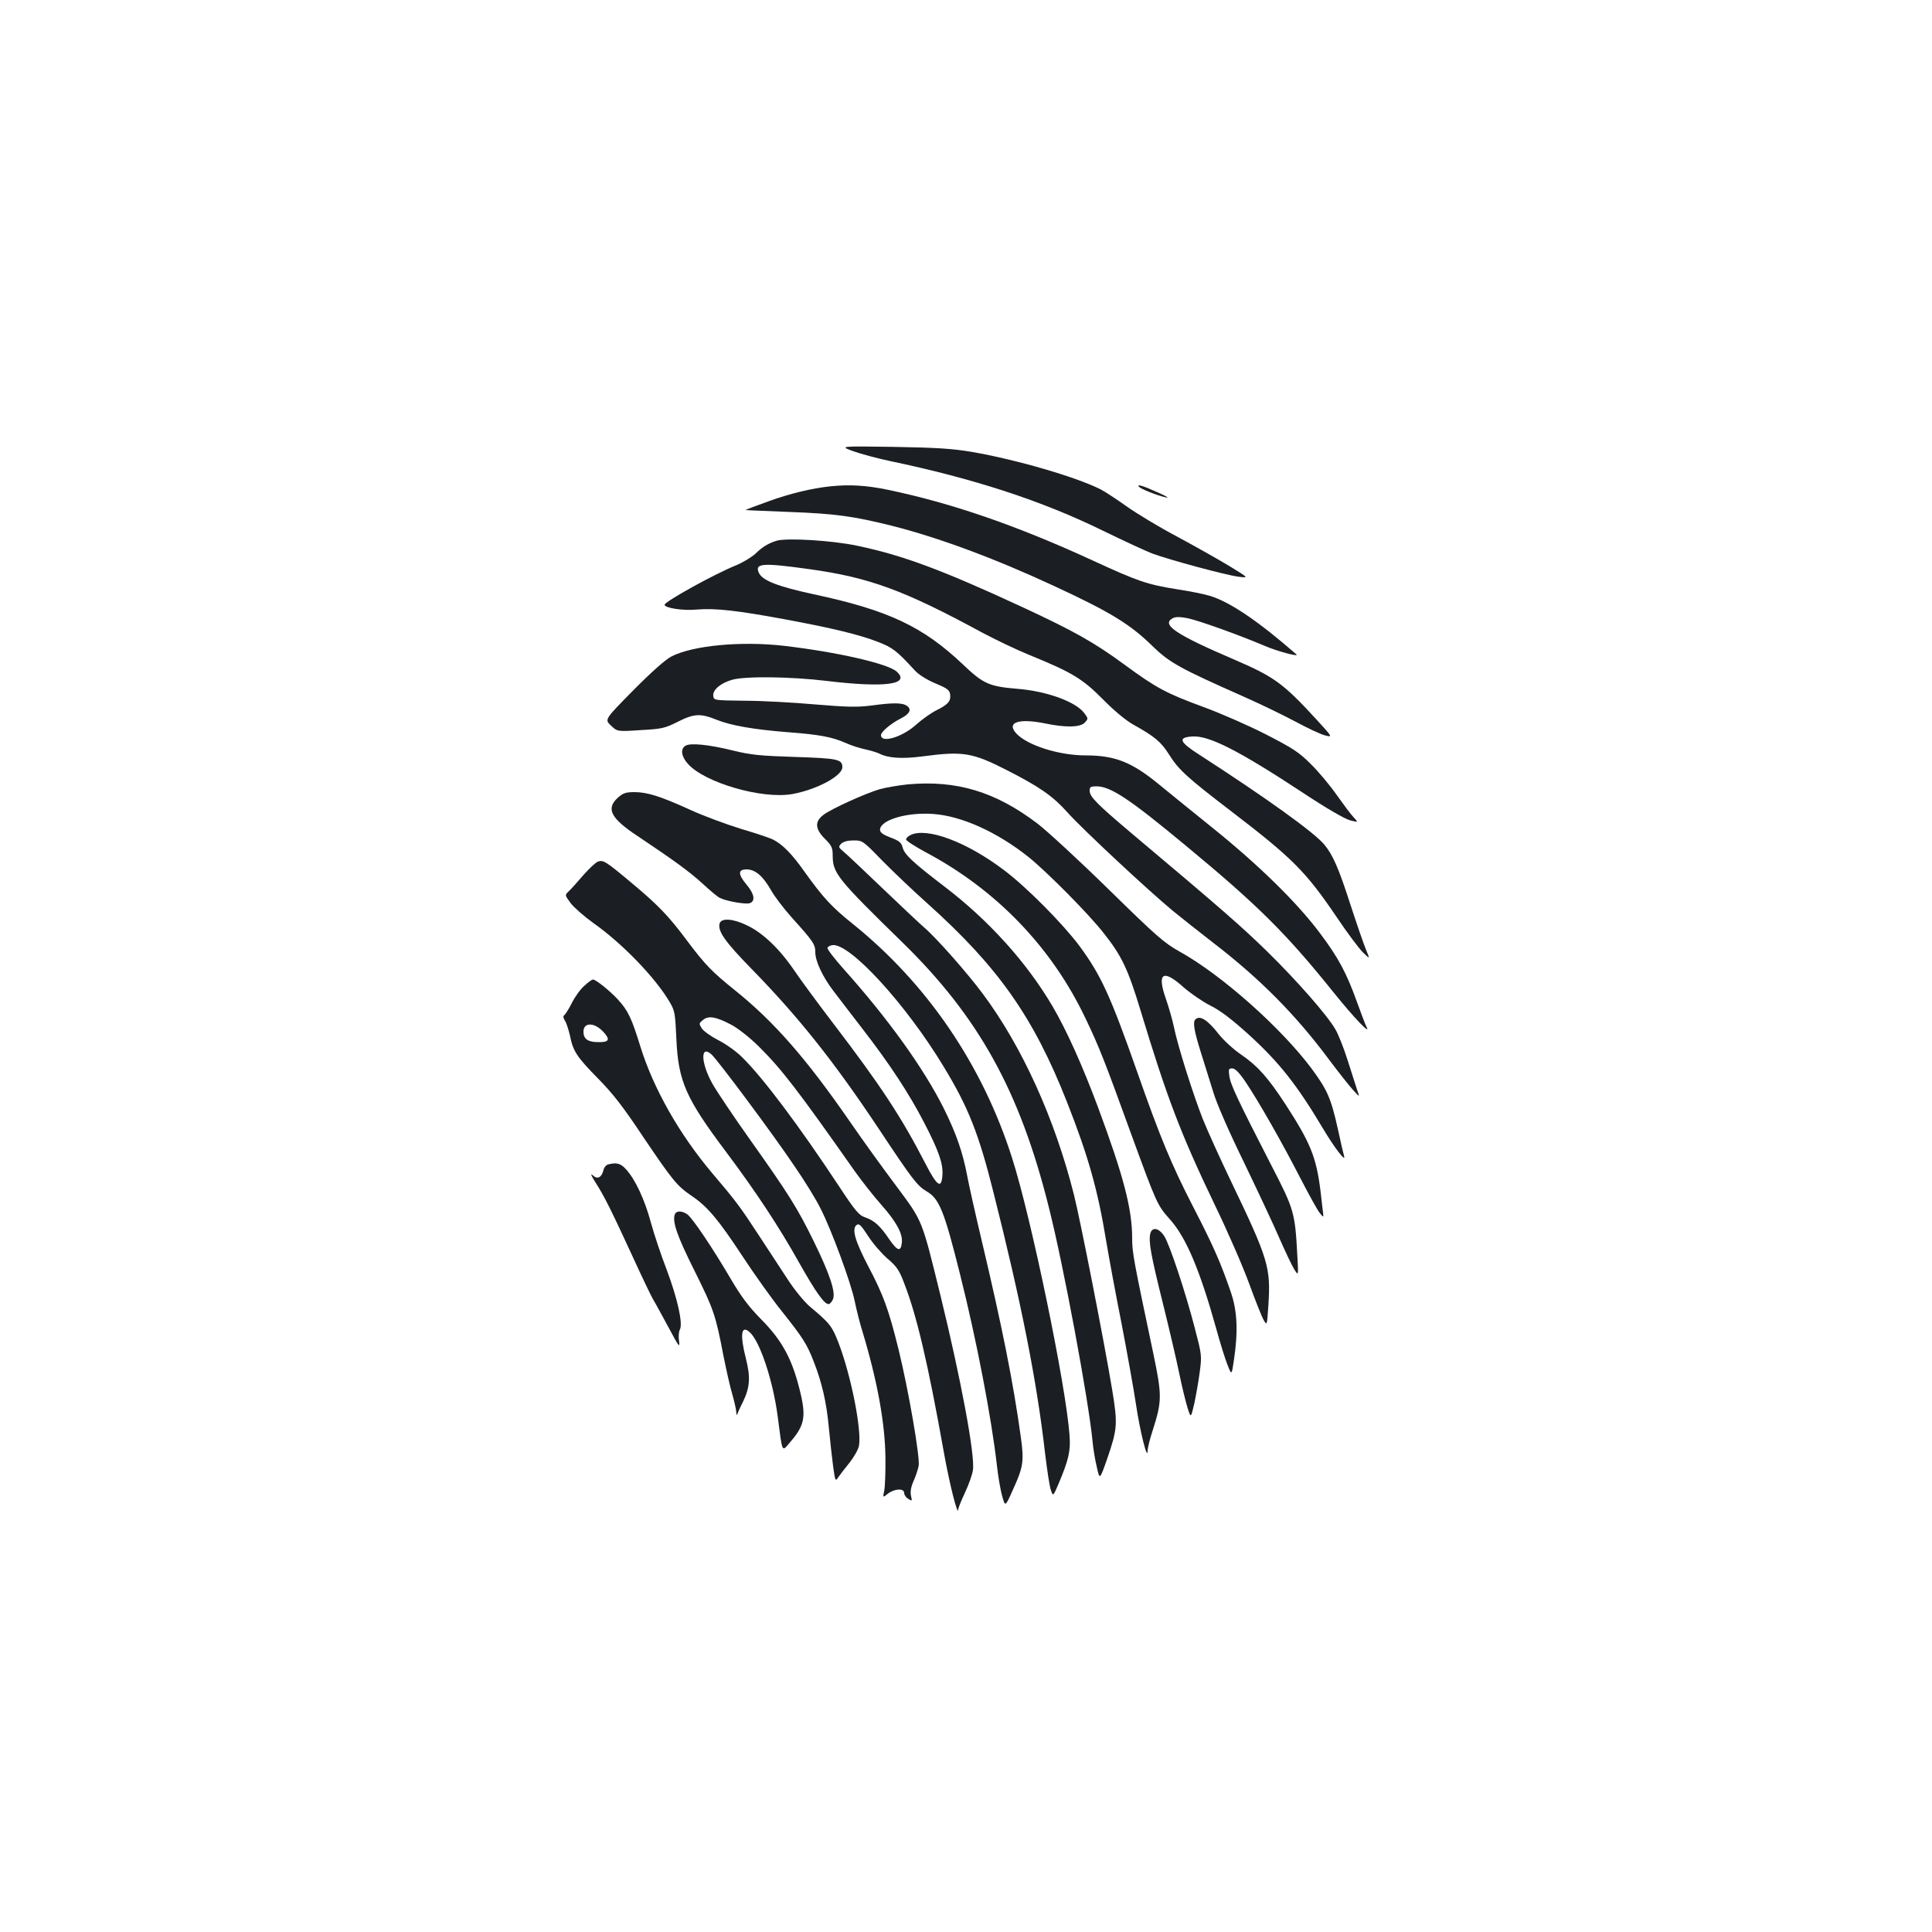 <?xml version="1.0" standalone="no"?>
<!DOCTYPE svg PUBLIC "-//W3C//DTD SVG 20010904//EN"
 "http://www.w3.org/TR/2001/REC-SVG-20010904/DTD/svg10.dtd">
<svg version="1.0" xmlns="http://www.w3.org/2000/svg"
 width="1000pt" height="1000pt" viewBox="0 0 1000 1000"
 preserveAspectRatio="xMidYMid meet">
<g transform="translate(0,1000) scale(0.1,-0.1)"
fill="#1b1f23" stroke="none">
<path d="M4415 7665 c39 -14 124 -37 190 -51 435 -91 788 -206 1104 -361 107
-52 221 -105 255 -118 89 -33 382 -112 446 -120 55 -7 55 -7 -50 57 -58 35
-179 103 -270 152 -91 48 -208 119 -260 156 -52 37 -113 77 -135 88 -131 65
-434 153 -665 193 -102 17 -178 22 -405 26 -280 4 -280 4 -210 -22z"/>
<path d="M4300 7483 c-98 -10 -213 -38 -323 -78 -67 -24 -120 -44 -117 -45 3
-1 106 -5 230 -10 236 -9 327 -22 525 -71 244 -62 531 -168 845 -314 287 -133
390 -196 505 -309 90 -87 141 -115 475 -263 86 -38 205 -96 265 -128 61 -33
129 -65 152 -71 42 -11 42 -11 -45 84 -169 184 -217 219 -419 306 -308 132
-384 183 -323 216 15 8 36 8 78 0 60 -13 264 -86 398 -143 65 -28 181 -59 164
-44 -198 173 -345 272 -448 303 -26 8 -102 24 -170 34 -156 25 -204 42 -432
147 -397 183 -734 299 -1065 368 -111 23 -198 28 -295 18z"/>
<path d="M5894 7482 c7 -12 98 -48 143 -57 15 -3 -1 7 -37 23 -84 38 -114 47
-106 34z"/>
<path d="M4019 7201 c-44 -14 -73 -32 -109 -67 -20 -18 -64 -45 -100 -60 -114
-46 -368 -187 -370 -204 -1 -17 96 -32 167 -25 95 8 210 -5 458 -51 242 -45
380 -78 478 -116 78 -30 97 -45 193 -149 18 -20 60 -47 105 -66 63 -26 74 -35
77 -58 4 -34 -10 -51 -72 -82 -28 -14 -74 -47 -102 -72 -72 -66 -184 -100
-184 -56 0 17 51 60 102 86 47 24 58 47 33 65 -23 17 -71 18 -186 2 -73 -9
-122 -8 -291 6 -112 10 -275 19 -363 19 -157 2 -160 2 -163 24 -5 31 37 67 96
84 66 20 303 17 487 -5 306 -37 440 -19 366 48 -45 41 -308 101 -581 133 -224
26 -475 2 -585 -55 -32 -17 -103 -80 -198 -176 -148 -150 -148 -150 -115 -181
33 -32 33 -32 154 -24 111 6 126 10 192 43 85 43 118 44 200 11 74 -30 192
-51 372 -65 161 -12 228 -25 296 -55 28 -13 75 -28 104 -34 28 -6 60 -16 70
-21 46 -24 117 -29 226 -15 209 28 257 20 439 -73 170 -87 235 -133 312 -219
77 -86 414 -400 543 -507 48 -39 140 -112 206 -163 244 -187 430 -375 602
-606 46 -62 101 -131 122 -155 39 -43 39 -43 25 -5 -7 21 -29 90 -49 153 -20
64 -49 137 -64 162 -42 73 -197 250 -354 404 -130 127 -235 219 -700 610 -180
152 -218 190 -218 221 0 20 5 23 35 23 73 0 170 -64 465 -309 370 -306 518
-453 762 -757 107 -133 196 -226 171 -179 -6 11 -27 67 -48 125 -55 153 -96
231 -193 360 -117 157 -318 354 -557 546 -110 89 -234 189 -275 223 -141 116
-228 151 -380 151 -139 0 -303 52 -360 114 -52 57 12 79 147 52 109 -23 185
-21 208 4 18 20 18 21 -2 48 -44 60 -195 115 -350 127 -143 12 -174 26 -277
124 -208 198 -389 283 -774 365 -185 40 -266 71 -284 111 -23 50 18 53 262 19
310 -43 490 -109 895 -329 66 -35 176 -88 245 -116 221 -90 274 -123 380 -230
57 -58 119 -109 155 -129 110 -61 145 -90 185 -154 51 -81 94 -120 320 -293
320 -245 388 -313 548 -549 55 -82 117 -165 137 -184 36 -35 36 -35 16 13 -11
26 -47 130 -80 231 -62 193 -93 263 -137 315 -52 63 -306 245 -647 465 -103
66 -112 89 -36 94 87 6 241 -73 574 -292 119 -79 216 -135 243 -142 43 -11 43
-11 19 15 -14 14 -53 67 -88 116 -35 50 -95 122 -134 160 -61 61 -91 81 -233
154 -90 46 -236 110 -324 142 -190 70 -242 97 -408 219 -158 116 -262 174
-531 299 -419 194 -618 267 -851 316 -130 28 -369 42 -419 26z"/>
<path d="M3548 6140 c-27 -16 -22 -55 12 -93 86 -98 385 -185 541 -157 127 23
259 94 259 139 0 41 -24 46 -244 53 -180 6 -227 10 -321 33 -125 31 -222 41
-247 25z"/>
<path d="M4698 5940 c-48 -5 -113 -16 -145 -25 -75 -22 -249 -101 -290 -132
-47 -35 -45 -73 7 -125 35 -35 40 -46 40 -86 0 -91 24 -121 358 -447 397 -387
610 -771 760 -1371 77 -303 207 -1005 227 -1214 3 -36 13 -96 22 -133 15 -68
15 -68 54 43 53 155 55 179 25 360 -41 247 -164 874 -197 1005 -99 394 -269
769 -472 1041 -80 108 -240 289 -303 343 -21 18 -118 109 -214 201 -96 92
-188 179 -204 192 -27 23 -27 25 -12 41 12 11 34 17 64 17 46 0 48 -1 147
-103 55 -56 161 -157 235 -223 367 -329 550 -589 723 -1029 110 -279 159 -454
202 -715 14 -85 50 -279 80 -430 29 -151 63 -340 75 -420 21 -141 59 -292 60
-240 0 14 11 60 25 102 50 156 50 183 5 400 -103 488 -110 525 -110 599 0 152
-44 320 -176 676 -81 217 -163 400 -237 526 -134 227 -329 443 -557 617 -166
127 -209 167 -218 204 -7 25 -17 34 -63 51 -39 15 -54 26 -54 40 0 50 138 92
274 82 147 -10 332 -93 496 -224 95 -77 306 -289 387 -392 94 -118 127 -188
192 -403 137 -452 207 -636 384 -1005 66 -136 146 -320 178 -408 32 -88 66
-173 75 -188 17 -29 17 -28 24 75 13 198 1 239 -195 647 -55 115 -120 258
-144 318 -49 124 -129 375 -150 478 -8 39 -27 103 -41 144 -48 136 -16 157 91
61 38 -33 101 -76 139 -95 49 -24 106 -67 193 -145 162 -147 254 -263 392
-495 56 -94 117 -174 107 -139 -3 10 -18 73 -32 139 -36 162 -55 204 -137 315
-158 211 -466 485 -683 605 -80 45 -118 78 -366 321 -152 149 -319 303 -370
342 -218 165 -419 225 -671 202z"/>
<path d="M3199 5872 c-64 -57 -39 -107 102 -200 187 -125 271 -186 337 -247
37 -34 76 -67 87 -72 32 -17 133 -35 155 -28 31 10 25 48 -15 95 -46 55 -46
80 -1 80 45 0 85 -34 127 -108 17 -31 66 -95 108 -142 110 -122 121 -138 121
-179 0 -46 38 -127 93 -199 24 -32 92 -120 151 -197 141 -182 242 -336 320
-487 75 -145 98 -211 94 -270 -5 -74 -27 -59 -88 59 -123 239 -232 405 -475
723 -78 102 -170 227 -204 277 -76 112 -164 196 -246 234 -72 35 -131 38 -140
10 -12 -39 26 -94 168 -239 243 -249 427 -481 657 -827 174 -262 197 -292 247
-322 65 -38 90 -100 173 -432 86 -343 162 -741 190 -986 6 -55 18 -126 27
-158 16 -57 16 -57 54 28 56 122 60 151 43 275 -39 284 -98 577 -203 1020 -32
135 -66 286 -75 335 -23 122 -57 219 -122 350 -104 207 -287 462 -517 719 -48
54 -86 103 -84 110 2 6 13 12 25 14 89 13 381 -305 577 -630 127 -209 181
-345 258 -653 142 -563 223 -969 266 -1345 11 -91 24 -178 31 -195 11 -30 11
-30 37 30 55 130 65 175 59 255 -18 257 -199 1130 -298 1438 -153 480 -439
900 -824 1210 -109 87 -155 137 -252 273 -63 89 -111 138 -160 163 -15 8 -89
33 -164 55 -75 23 -192 66 -260 97 -158 72 -227 94 -294 94 -45 0 -59 -5 -85
-28z"/>
<path d="M4713 5678 c-13 -6 -23 -16 -23 -23 0 -7 46 -36 101 -66 367 -195
653 -493 827 -859 72 -150 101 -225 237 -600 132 -361 135 -368 201 -442 84
-94 155 -263 240 -568 19 -69 44 -151 57 -183 22 -57 22 -57 34 25 22 148 17
253 -16 349 -52 152 -91 241 -196 444 -111 216 -170 357 -290 700 -138 392
-186 497 -298 649 -85 114 -274 305 -390 392 -194 147 -399 223 -484 182z"/>
<path d="M3094 5540 c-12 -5 -45 -36 -75 -70 -30 -35 -63 -72 -75 -83 -21 -20
-21 -20 10 -62 17 -22 69 -68 115 -101 151 -106 324 -285 398 -412 26 -44 28
-58 34 -192 10 -217 49 -305 257 -582 155 -207 274 -387 379 -575 86 -152 129
-213 152 -213 6 0 16 11 22 24 16 35 -15 130 -100 303 -83 169 -127 240 -328
523 -84 118 -171 248 -194 288 -61 107 -66 207 -7 155 31 -27 321 -416 431
-580 53 -77 114 -176 135 -220 57 -112 157 -384 176 -478 9 -44 27 -116 41
-160 77 -256 116 -473 118 -650 1 -71 -2 -147 -6 -169 -8 -39 -8 -39 19 -17
34 26 84 29 84 3 0 -9 9 -23 21 -30 20 -13 21 -12 14 17 -4 20 0 45 14 76 11
25 23 61 26 78 8 43 -53 394 -104 602 -51 207 -79 283 -157 431 -68 130 -86
192 -61 213 13 10 22 2 60 -56 24 -38 69 -90 100 -117 48 -41 61 -59 87 -128
65 -167 123 -414 205 -873 30 -169 74 -341 75 -297 0 7 16 46 35 87 19 40 38
93 41 117 11 79 -63 472 -167 898 -100 406 -91 384 -232 574 -67 89 -175 239
-239 332 -224 324 -390 514 -591 676 -122 98 -156 133 -250 258 -96 129 -151
186 -289 301 -135 113 -146 119 -174 109z m691 -844 c34 -18 93 -64 141 -111
120 -119 201 -224 501 -651 35 -49 94 -124 133 -168 79 -89 113 -151 108 -197
-5 -51 -23 -45 -67 19 -46 68 -77 96 -126 112 -29 10 -50 35 -131 158 -206
312 -393 562 -503 670 -30 30 -85 69 -123 88 -37 19 -75 46 -85 60 -16 26 -16
27 6 45 28 23 66 17 146 -25z"/>
<path d="M3025 4898 c-20 -17 -49 -57 -65 -89 -16 -32 -34 -60 -40 -64 -6 -4
-5 -14 4 -28 8 -12 19 -47 26 -77 16 -81 35 -110 146 -223 77 -78 131 -148
232 -300 154 -228 176 -255 252 -307 82 -55 138 -122 265 -315 61 -93 151
-219 200 -280 110 -138 132 -172 167 -263 42 -107 66 -210 78 -341 6 -64 16
-153 22 -199 11 -80 12 -81 27 -58 9 13 35 47 58 75 23 29 45 68 49 87 15 82
-41 365 -106 534 -34 87 -44 100 -149 188 -29 25 -79 86 -114 140 -35 53 -103
158 -152 232 -93 142 -113 170 -238 317 -170 201 -305 438 -373 658 -45 146
-63 184 -117 243 -42 45 -113 102 -128 102 -5 0 -25 -14 -44 -32z m98 -239
c37 -40 30 -54 -26 -53 -54 0 -77 16 -77 54 0 50 57 49 103 -1z"/>
<path d="M6187 4723 c-14 -13 -6 -60 28 -168 19 -60 48 -154 65 -208 17 -58
83 -209 160 -366 71 -148 154 -324 183 -392 30 -68 64 -140 76 -159 22 -35 22
-35 16 70 -12 225 -16 239 -137 473 -171 333 -210 415 -215 458 -5 35 -3 39
15 39 15 0 36 -21 71 -73 68 -102 185 -307 280 -492 44 -85 89 -167 101 -182
22 -28 22 -28 16 17 -3 25 -8 68 -11 95 -22 176 -52 250 -182 450 -90 138
-144 198 -227 255 -39 26 -91 74 -116 105 -60 77 -100 102 -123 78z"/>
<path d="M3148 3973 c-10 -2 -21 -15 -24 -28 -10 -40 -31 -51 -55 -29 -15 13
-10 1 13 -36 46 -71 86 -153 193 -385 48 -105 95 -203 105 -220 10 -16 46 -82
80 -145 53 -100 60 -109 55 -73 -4 23 -2 50 4 61 17 32 -13 163 -69 312 -28
72 -64 180 -81 242 -32 119 -81 224 -129 276 -28 31 -49 36 -92 25z"/>
<path d="M3493 3715 c-14 -38 11 -111 101 -291 100 -201 110 -229 151 -444 15
-74 35 -164 46 -199 10 -35 19 -75 20 -90 0 -14 3 -19 5 -11 3 8 16 38 30 65
36 75 39 127 15 222 -32 126 -25 178 20 137 53 -48 120 -251 144 -433 26 -199
20 -188 67 -133 70 81 80 127 53 244 -41 177 -93 276 -205 389 -64 65 -103
117 -155 205 -96 164 -201 320 -228 339 -28 19 -56 19 -64 0z"/>
<path d="M5954 3615 c-10 -41 3 -112 66 -365 32 -129 70 -291 84 -360 14 -69
34 -149 43 -178 17 -53 17 -53 35 25 9 43 22 116 28 163 11 83 10 89 -25 223
-48 186 -132 439 -159 479 -28 43 -63 49 -72 13z"/>
</g>
</svg>
